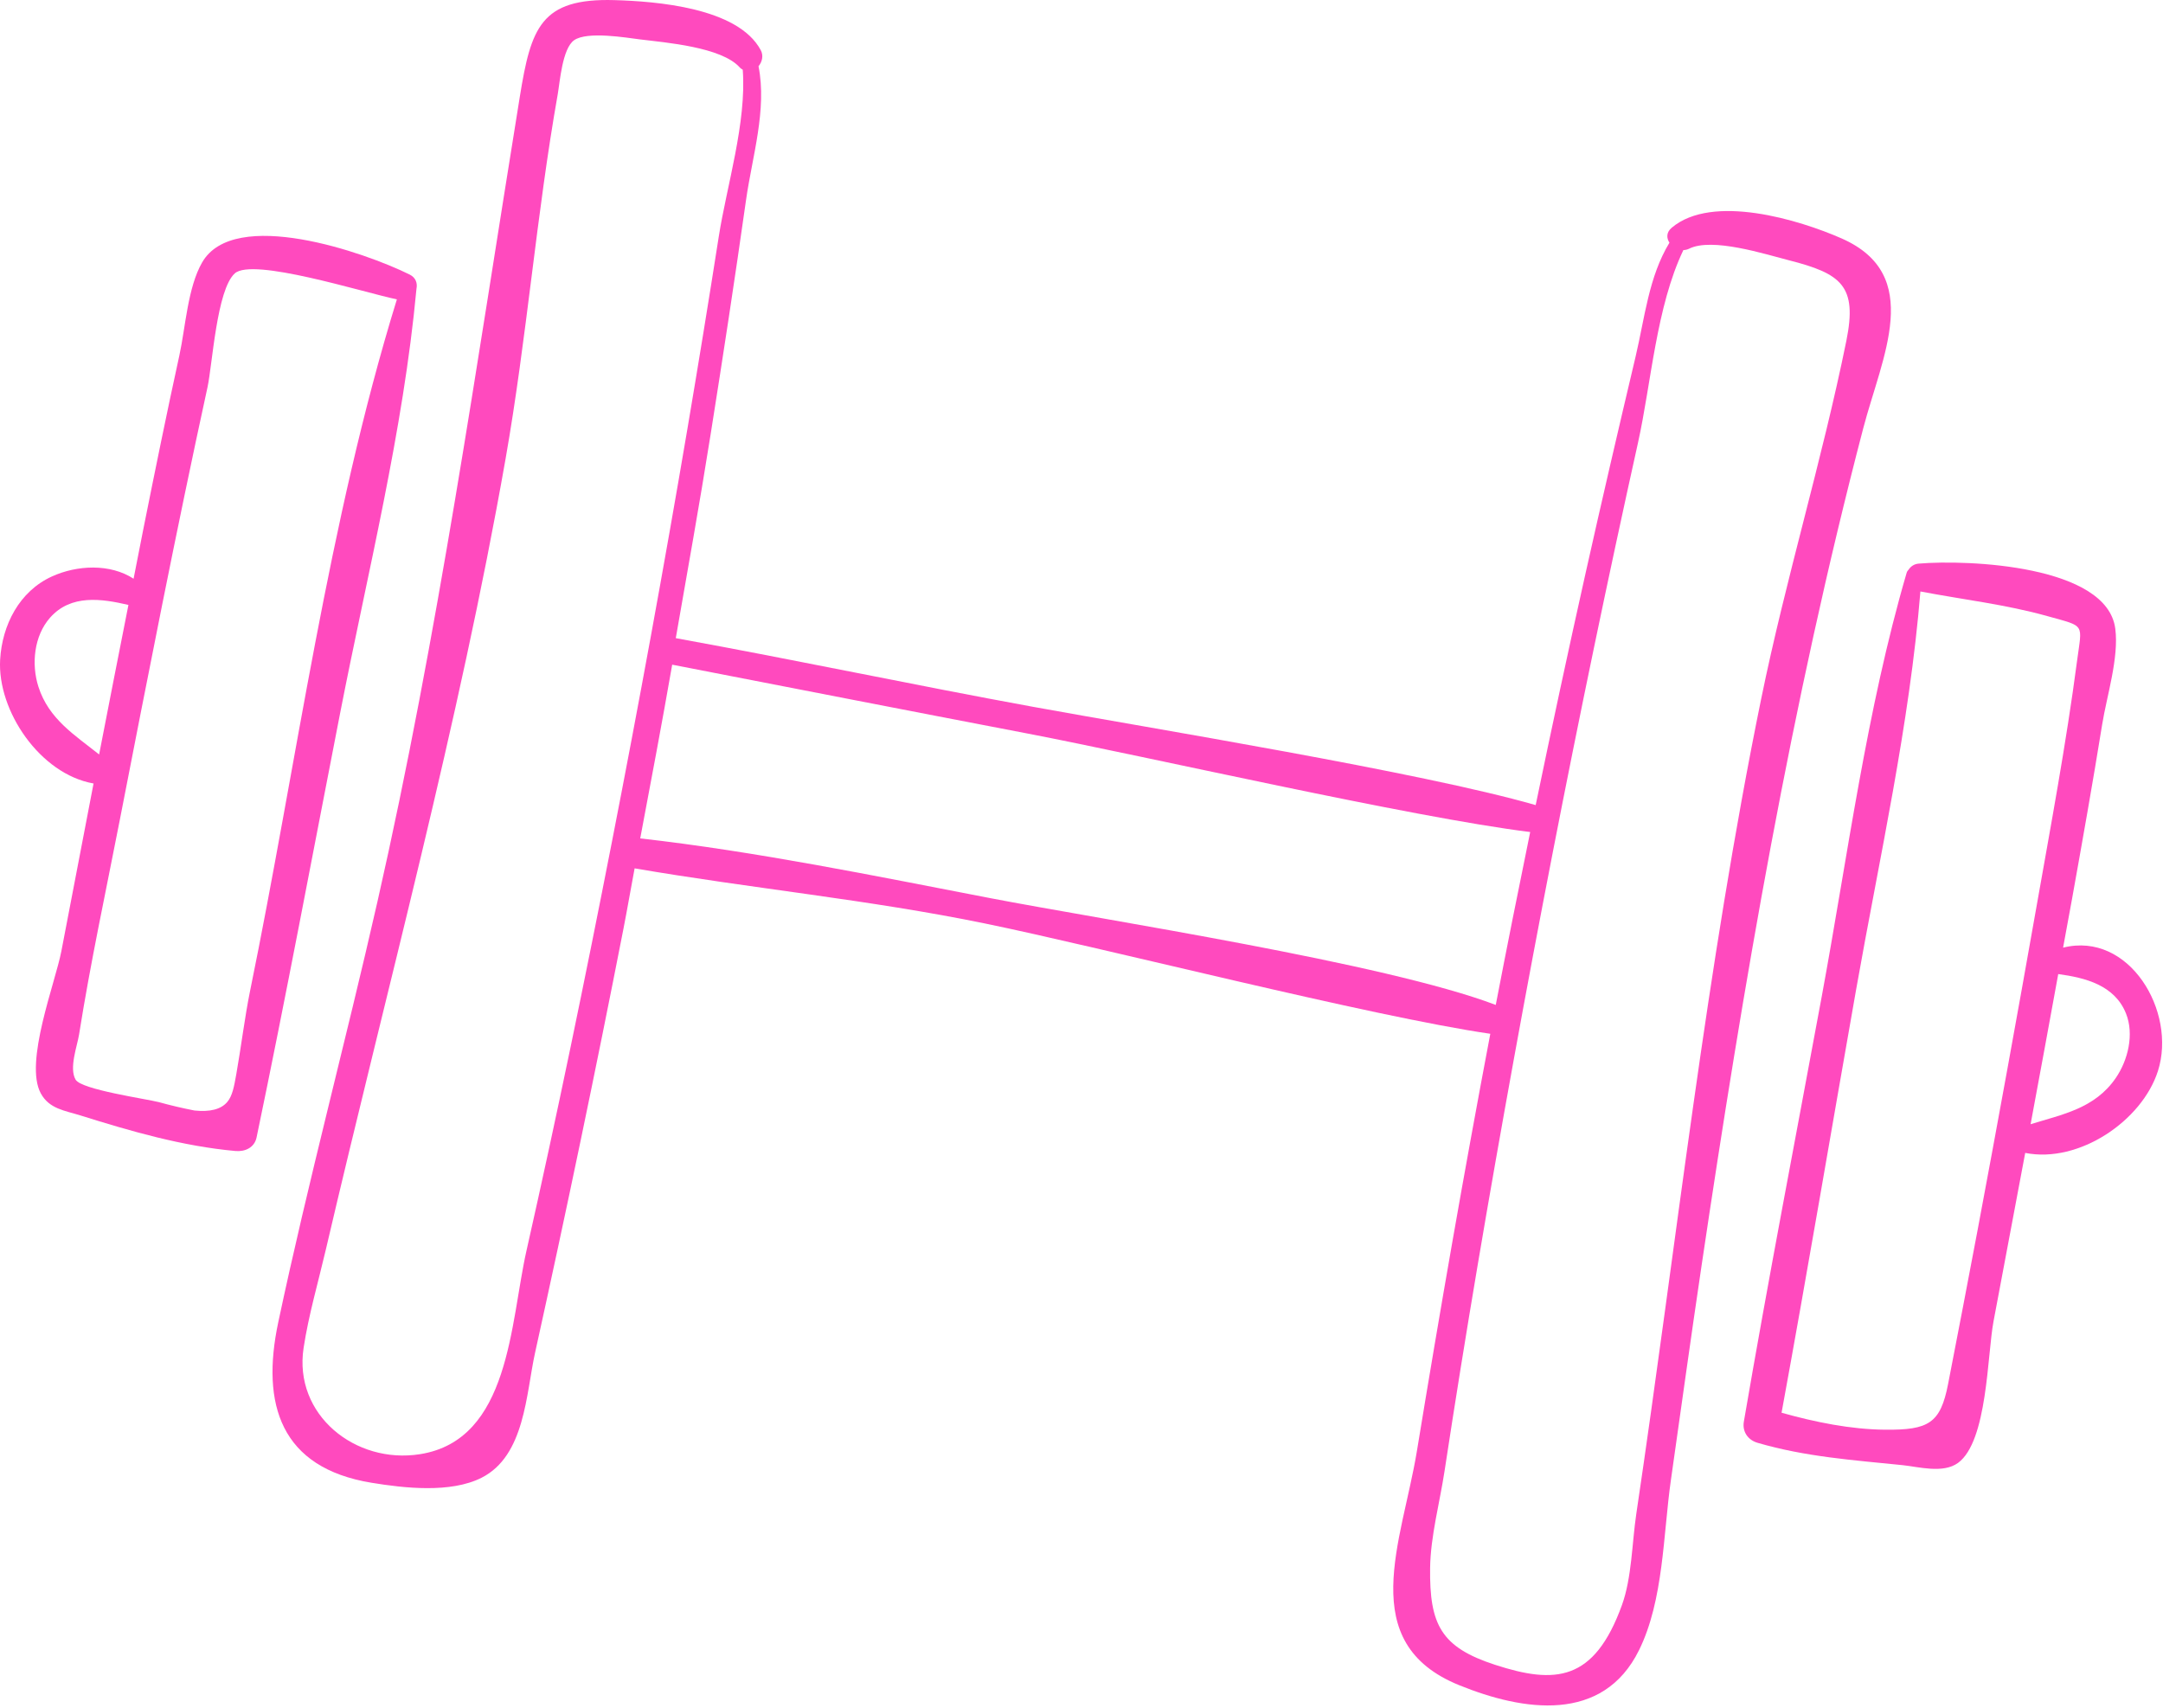 <?xml version="1.0" encoding="UTF-8" standalone="no"?><!DOCTYPE svg PUBLIC "-//W3C//DTD SVG 1.1//EN" "http://www.w3.org/Graphics/SVG/1.1/DTD/svg11.dtd"><svg width="100%" height="100%" viewBox="0 0 627 495" version="1.1" xmlns="http://www.w3.org/2000/svg" xmlns:xlink="http://www.w3.org/1999/xlink" xml:space="preserve" xmlns:serif="http://www.serif.com/" style="fill-rule:evenodd;clip-rule:evenodd;stroke-linejoin:round;stroke-miterlimit:2;"><path d="M433.359,482.552c-15.579,-5.08 -19.021,-11.555 -18.804,-28.084c0.121,-9.146 2.796,-18.958 4.175,-28.016c6.083,-40.005 12.9,-79.863 20.137,-119.675c7.242,-39.796 14.967,-79.513 23.2,-119.113c4.117,-19.804 8.363,-39.575 12.746,-59.321c3.838,-17.3 5.304,-39.471 13.154,-55.854c0.55,-0.021 1.1,-0.121 1.63,-0.387c6.7,-3.367 22.012,1.566 28.937,3.333c15.225,3.879 19.908,7.408 16.688,23.296c-7.071,34.866 -17.584,69 -24.713,103.904c-15.95,78.087 -24.479,157.479 -36.2,236.254c-1.242,8.35 -1.279,18.45 -4.158,26.383c-8.029,22.142 -19.292,22.984 -36.792,17.28m-146.475,-222.25c-33.025,-6.363 -67.667,-13.488 -101.3,-17.284c3.308,-17.529 6.196,-32.779 9.267,-50.354c34.283,6.654 68.558,13.358 102.858,19.929c33.888,6.488 111.571,24.346 145.854,28.579c-3.421,16.684 -6.766,33.388 -9.979,50.117c-31.996,-12.158 -113.45,-24.575 -146.7,-30.987m-134.283,102.275c-4.725,20.937 -4.734,54.783 -30.838,58.929c-18.754,2.983 -36.716,-11.409 -33.758,-30.813c1.458,-9.55 4.246,-19.075 6.442,-28.479c17.8,-76.275 38.52,-152.004 52.1,-229.192c6.17,-35.087 8.92,-70.695 15.129,-105.725c0.612,-3.45 1.312,-13.237 4.746,-15.641c3.833,-2.679 15.195,-0.717 19.104,-0.234c7.4,0.913 23.608,2.196 28.9,8.113c0.275,0.312 0.579,0.483 0.879,0.671c1.137,15.337 -4.658,33.691 -6.954,48.379c-2.921,18.642 -5.959,37.267 -9.113,55.871c-6.762,39.871 -14.058,79.658 -21.816,119.346c-7.759,39.704 -15.913,79.312 -24.821,118.775m340.621,4.404c12.133,-81.663 26,-162.967 46.9,-242.892c5.416,-20.704 17.737,-44.404 -6.288,-54.979c-12.221,-5.379 -37.442,-13.079 -49.254,-3.096c-1.604,1.354 -1.513,3.013 -0.65,4.329c-6.013,9.909 -7.138,21.7 -9.813,33.017c-4.97,20.996 -9.858,42.008 -14.562,63.062c-4.979,22.275 -9.771,44.592 -14.4,66.942c-33.058,-9.533 -112.025,-22.337 -145.767,-28.5c-34.421,-6.287 -67.691,-13.383 -103.496,-19.892c3.617,-20.829 6.78,-38.17 10.096,-59.05c3.6,-22.641 7.067,-45.312 10.279,-68.012c1.767,-12.463 6.109,-26.108 3.609,-38.708c1.037,-1.259 1.512,-3.055 0.637,-4.684c-6.633,-12.35 -30.391,-14.137 -42.408,-14.487c-21.371,-0.617 -24.188,8.012 -27.429,28.029c-12.671,78.196 -23.667,155.725 -41.229,233.133c-9.246,40.754 -20.105,81.209 -28.788,122.079c-5.067,23.838 0.721,42.188 27,46.513c9.508,1.562 22.942,3.092 31.925,-1.446c12.613,-6.371 12.883,-24.308 15.521,-36.25c9.012,-40.804 17.571,-81.733 25.592,-122.75c1.337,-6.833 1.962,-10.8 3.262,-17.642c33.646,5.788 67.883,9.08 101.333,15.934c34.18,7.004 112.213,27.012 146.709,32.021c-7.638,40.208 -14.646,80.55 -21.275,120.933c-4.304,26.217 -18.038,55.567 12.204,67.862c18.683,7.6 41.704,11.109 52.187,-10.141c7.138,-14.463 6.988,-33.538 9.225,-49.242c2.946,-20.696 5.805,-41.404 8.88,-62.083" style="fill:#ff4abe;fill-rule:nonzero;"/><path d="M546.473,414.414c-10.004,-0.087 -20.316,-2.192 -30.041,-4.921c7.487,-40.808 14.387,-81.733 21.6,-122.591c6.745,-38.184 15.491,-76.738 18.645,-115.459c12.238,2.342 24.775,3.767 36.78,7.138c11.216,3.146 10.083,1.937 8.62,13.062c-3.166,24.025 -7.645,47.917 -11.858,71.775c-5.496,31.104 -11.15,62.188 -16.983,93.234c-2.788,14.833 -5.654,29.654 -8.525,44.475c-2.225,11.487 -5.679,13.395 -18.238,13.287m69.796,-120.654c2.429,6.046 0.571,13.562 -2.958,18.708c-6.1,8.884 -15.509,10.542 -24.692,13.4c2.717,-14.5 5.358,-29.012 8.013,-43.525c7.825,1.063 16.333,3.192 19.637,11.417m-38.412,89.325c3.07,-16.3 6.137,-32.6 9.2,-48.904c15.591,3.108 33.887,-9.309 38.483,-23.767c5.471,-17.208 -8.325,-40.533 -27.504,-35.729c0.854,-4.696 1.746,-9.388 2.587,-14.088c3.029,-16.862 6.021,-33.733 8.75,-50.645c1.334,-8.259 4.879,-19.255 3.796,-27.705c-2.354,-18.391 -42.642,-20.095 -57.017,-18.875c-1.341,0.113 -2.304,0.842 -2.925,1.78c-0.233,0.245 -0.433,0.525 -0.537,0.879c-11.663,39.883 -17.067,81.983 -24.613,122.8c-7.595,41.062 -15.525,82.083 -22.579,123.241c-0.496,2.892 1.163,5.313 3.942,6.13c13.887,4.07 27.733,5.025 42.062,6.487c4.592,0.467 11.742,2.517 16.088,-0.658c8.546,-6.25 8.467,-31.4 10.267,-40.946" style="fill:#ff4abe;fill-rule:nonzero;"/><path d="M56.387,321.894c-3.488,-0.679 -6.946,-1.492 -10.371,-2.438c-3.804,-0.971 -22.4,-3.612 -24.092,-6.496c-1.966,-3.354 0.467,-9.758 0.996,-13.091c3.288,-20.738 7.746,-41.371 11.763,-61.975c8.179,-41.946 16.366,-83.909 25.471,-125.663c1.412,-6.471 2.658,-28.258 7.908,-32.987c5.162,-4.65 36.896,5.4 46.983,7.537c-19.996,64.759 -29.004,134.338 -42.591,200.629c-1.442,7.05 -2.667,16.709 -3.95,23.913c-0.638,3.571 -1.121,6.346 -2.646,8.121c-1.804,2.1 -4.959,2.916 -9.471,2.45m-45.254,-122.846c-2.084,-6.533 -1.296,-14.754 3.421,-20.058c6.029,-6.775 14.87,-5.463 22.675,-3.646c-2.85,14.446 -5.705,28.891 -8.496,43.346c-6.996,-5.596 -14.596,-10.225 -17.6,-19.642m87.458,7.683c7.938,-40.683 18.308,-81.758 22.138,-123.075c0.312,-1.529 -0.175,-3.179 -1.971,-4.071c-12.992,-6.441 -50.871,-19.62 -60.159,-3.529c-4.195,7.263 -4.841,18.921 -6.608,26.979c-3.671,16.734 -7.071,33.53 -10.442,50.33c-0.962,4.791 -1.875,9.587 -2.825,14.383c-6.82,-4.438 -16.395,-3.979 -23.695,-0.646c-9.425,4.3 -14.409,14.05 -14.988,24.108c-0.85,14.821 11.575,33.184 27.079,35.892c-3.116,16.188 -6.221,32.379 -9.325,48.571c-1.766,9.221 -10.833,32.254 -5.979,41.233c2.454,4.538 7.008,5.004 11.5,6.413c14.679,4.604 29.575,8.921 44.933,10.308c2.755,0.25 5.5,-0.937 6.13,-3.942c8.537,-40.883 16.212,-81.962 24.212,-122.954" style="fill:#ff4abe;fill-rule:nonzero;"/></svg>